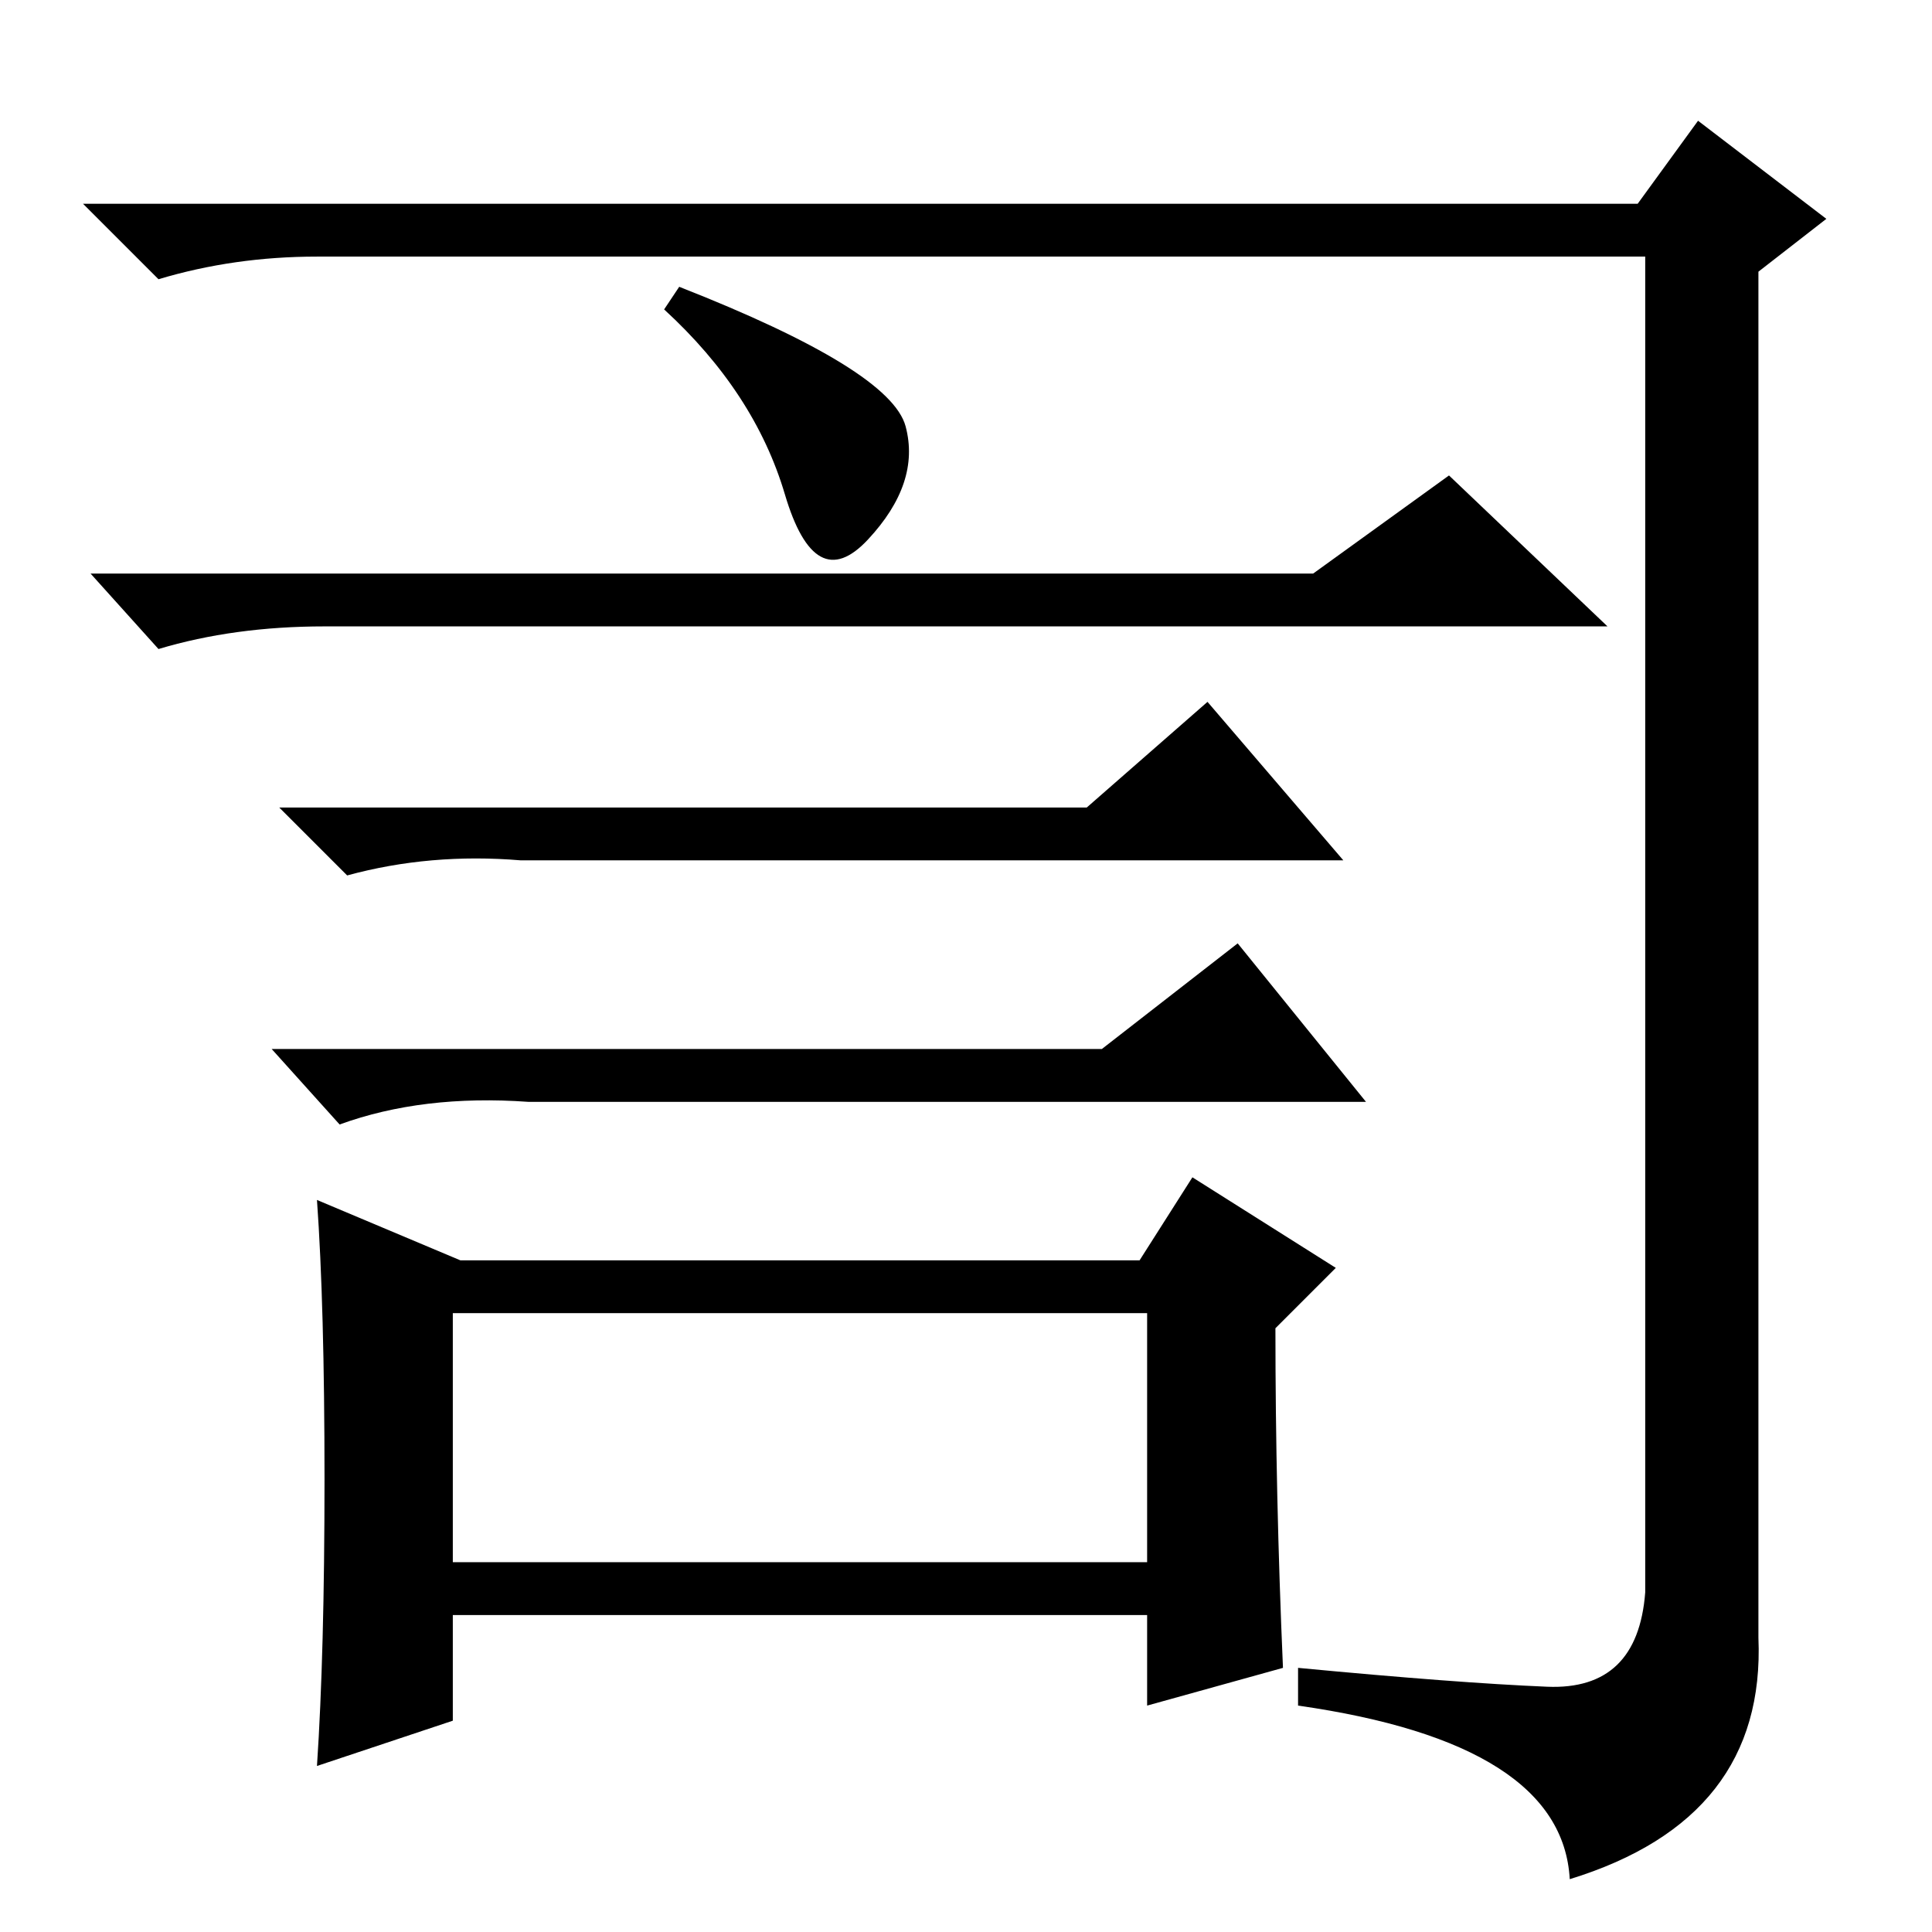 <?xml version="1.0" standalone="no"?>
<!DOCTYPE svg PUBLIC "-//W3C//DTD SVG 1.1//EN" "http://www.w3.org/Graphics/SVG/1.1/DTD/svg11.dtd" >
<svg xmlns="http://www.w3.org/2000/svg" xmlns:xlink="http://www.w3.org/1999/xlink" version="1.1" viewBox="0 -36 256 256">
  <g transform="matrix(1 0 0 -1 0 220)">
   <path fill="currentColor"
d="M217 229l8 11l17 -13l-9 -7v-181q1 -24 -25 -32q-1 18 -36 23v5q21 -2 33 -2.5t13 12.5v177h-176q-11 0 -21 -3l-10 10h206zM60 49h92v33h-92v-33zM120 199.5q2 -7.5 -5 -15t-11 6t-16 24.5l2 3q28 -11 30 -18.5zM174 180l18 13l21 -20h-170q-12 0 -22 -3l-9 10h162z
M144 149l16 14l18 -21h-109q-12 1 -23 -2l-9 9h107zM146 117l18 14l17 -21h-111q-14 1 -25 -3l-9 10h110zM170 35l-18 -5v12h-92v-14l-18 -6q1 15 1 38t-1 37l19 -8h90l7 11l19 -12l-8 -8q0 -22 1 -45z" />
  </g>

</svg>

